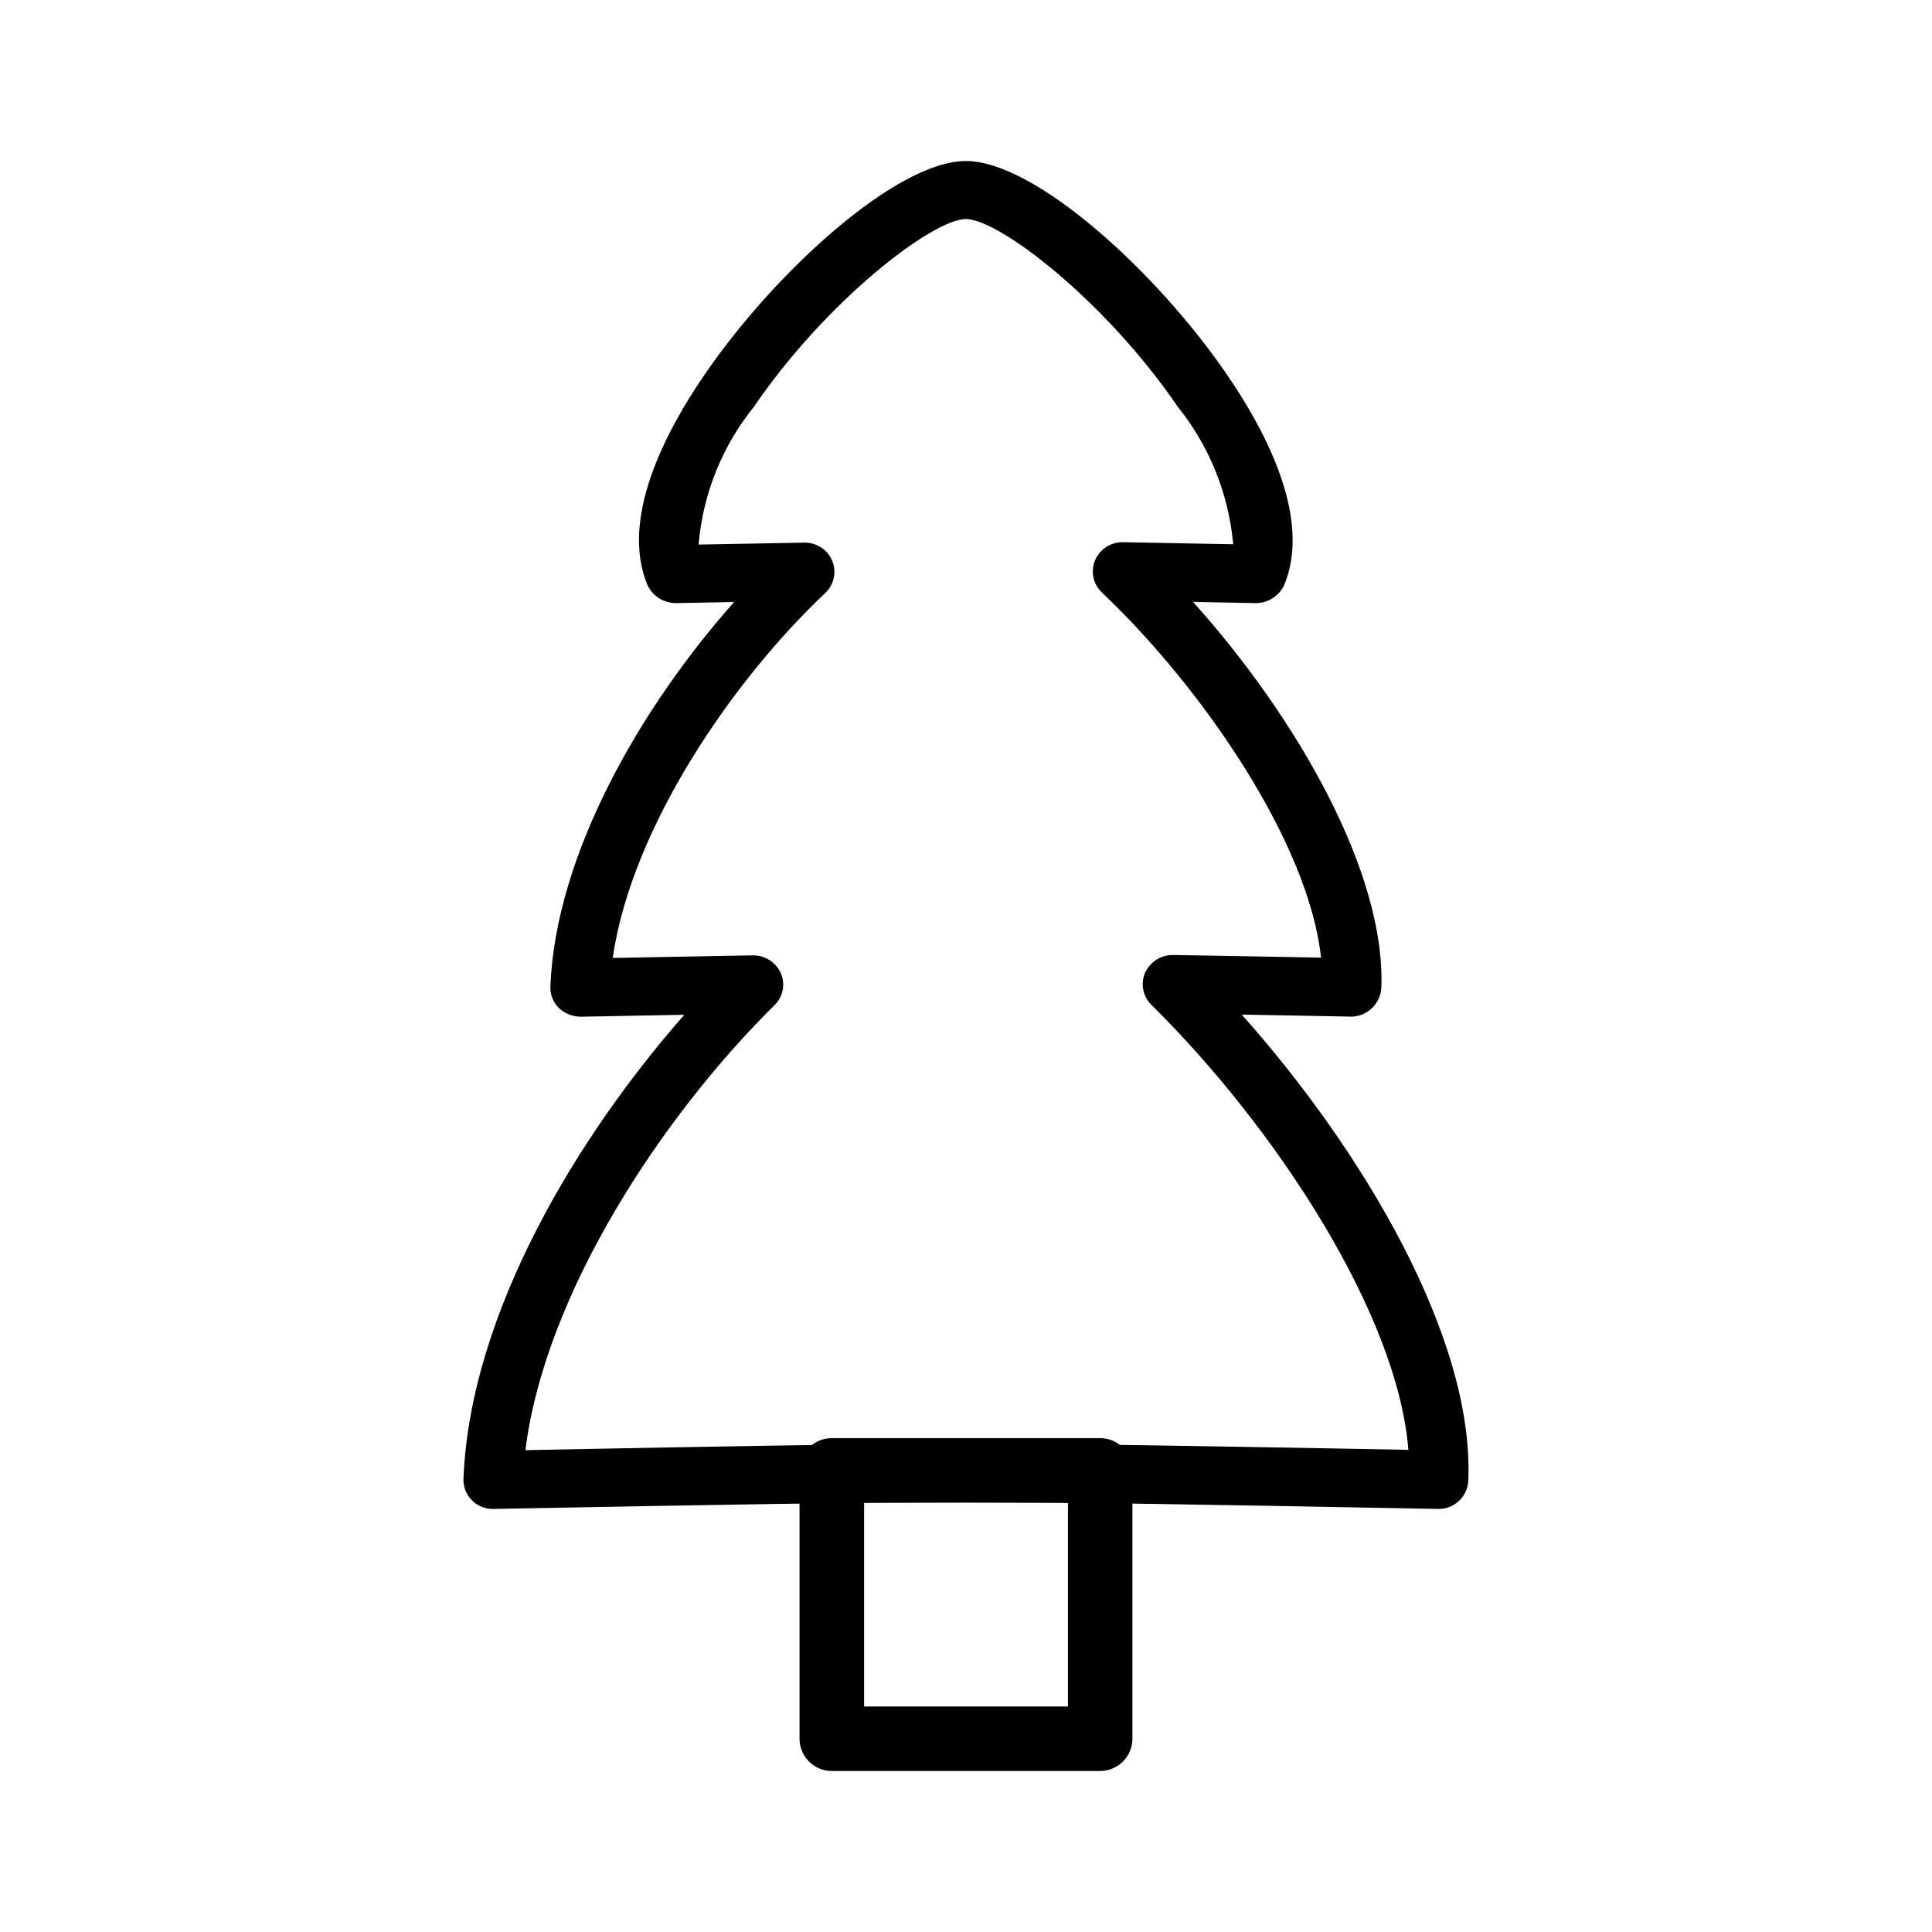 <!-- Generated by IcoMoon.io -->
<svg version="1.1" xmlns="http://www.w3.org/2000/svg" width="768" height="768" viewBox="0 0 768 768">
<title></title>
<g id="icomoon-ignore">
</g>
<path d="M571.885 599.824h-0.217c-187.699-3.497-187.743-3.497-375.457 0-0.112 0.005-0.241 0.007-0.37 0.007-3.233 0-6.157-1.324-8.261-3.457l-0.001-0.002c-2.070-2.080-3.351-4.95-3.351-8.119 0-0.182 0.005-0.362 0.012-0.541l-0.001 0.025c2.677-66.036 45.559-136.285 87.777-184.347l-41.257 0.776c-3.349-0.058-6.377-1.378-8.641-3.502l0.007 0.007c-2.070-2.080-3.351-4.95-3.351-8.119 0-0.181 0.005-0.362 0.012-0.541l-0.001 0.025c2.115-52.293 35.687-110.629 73.027-152.719l-23.297 0.431c-4.912-0.072-9.128-2.963-11.12-7.118l-0.033-0.076c-10.748-25.901 6.36-59.761 22.606-83.461 28.045-41.097 76.495-85.085 103.967-85.085s75.876 43.988 103.924 85.085c16.275 23.757 33.355 57.56 22.649 83.461-2.023 4.235-6.242 7.122-11.142 7.194h-0.008l-25.096-0.474c41.168 45.846 76.798 107.78 74.825 153.754-0.548 6.222-5.717 11.071-12.025 11.107h-0.005l-5.655-0.128-37.788-0.691c48.005 53.846 92.51 128.557 90.050 185.341-0.315 6.232-5.446 11.168-11.728 11.168-0.021 0-0.039 0-0.061 0h0.004zM383.913 573.923c44.982 0 89.921 0.819 175.942 2.418-4.316-54.234-52.969-128.343-102.168-176.908-2.123-2.090-3.439-4.994-3.439-8.207 0-1.643 0.343-3.202 0.964-4.617l-0.029 0.073c1.941-4.192 6.112-7.051 10.951-7.051 0.036 0 0.069 0 0.106 0.001h-0.007c16.852 0.26 36.075 0.605 58.896 1.036-4.836-45.328-46.695-106.816-87.115-145.149-2.222-2.104-3.605-5.074-3.605-8.365 0-1.597 0.325-3.119 0.913-4.501l-0.029 0.075c1.853-4.262 6.022-7.19 10.879-7.194h0.217l43.846 0.819c-1.942-20.837-9.883-39.517-22.056-54.649l0.155 0.198c-29.138-42.652-71.271-74.825-84.395-74.825s-55.256 32.147-84.395 74.825c-12.055 14.957-19.988 33.697-21.817 54.192l-0.028 0.387 42.175-0.776c0.019 0 0.040 0 0.063 0 4.856 0 9.028 2.931 10.844 7.118l0.029 0.076c0.561 1.309 0.886 2.829 0.886 4.429 0 3.314-1.402 6.302-3.641 8.402l-0.008 0.007c-36.737 34.665-76.985 93.158-84.483 145.063l55.776-1.036c0.007 0 0.018 0 0.027 0 4.87 0 9.070 2.867 11.006 7.005l0.031 0.074c0.593 1.336 0.938 2.894 0.938 4.534 0 3.202-1.317 6.098-3.44 8.171l-0.002 0.002c-44.939 44.421-91.246 114.729-99.045 176.908 85.445-1.67 130.256-2.475 175.067-2.475z"></path>
<path d="M437.314 703.993h-106.655c-7.087 0-12.835-5.747-12.835-12.835v0-106.685c0.023-7.072 5.762-12.792 12.835-12.792 0 0 0 0 0 0h106.655c0 0 0 0 0 0 7.072 0 12.812 5.722 12.835 12.789v106.644c0 0.013 0 0.028 0 0.043 0 7.087-5.747 12.835-12.835 12.835 0 0 0 0 0 0v0zM343.493 678.363h81.029v-81.029h-81.029z"></path>
</svg>

